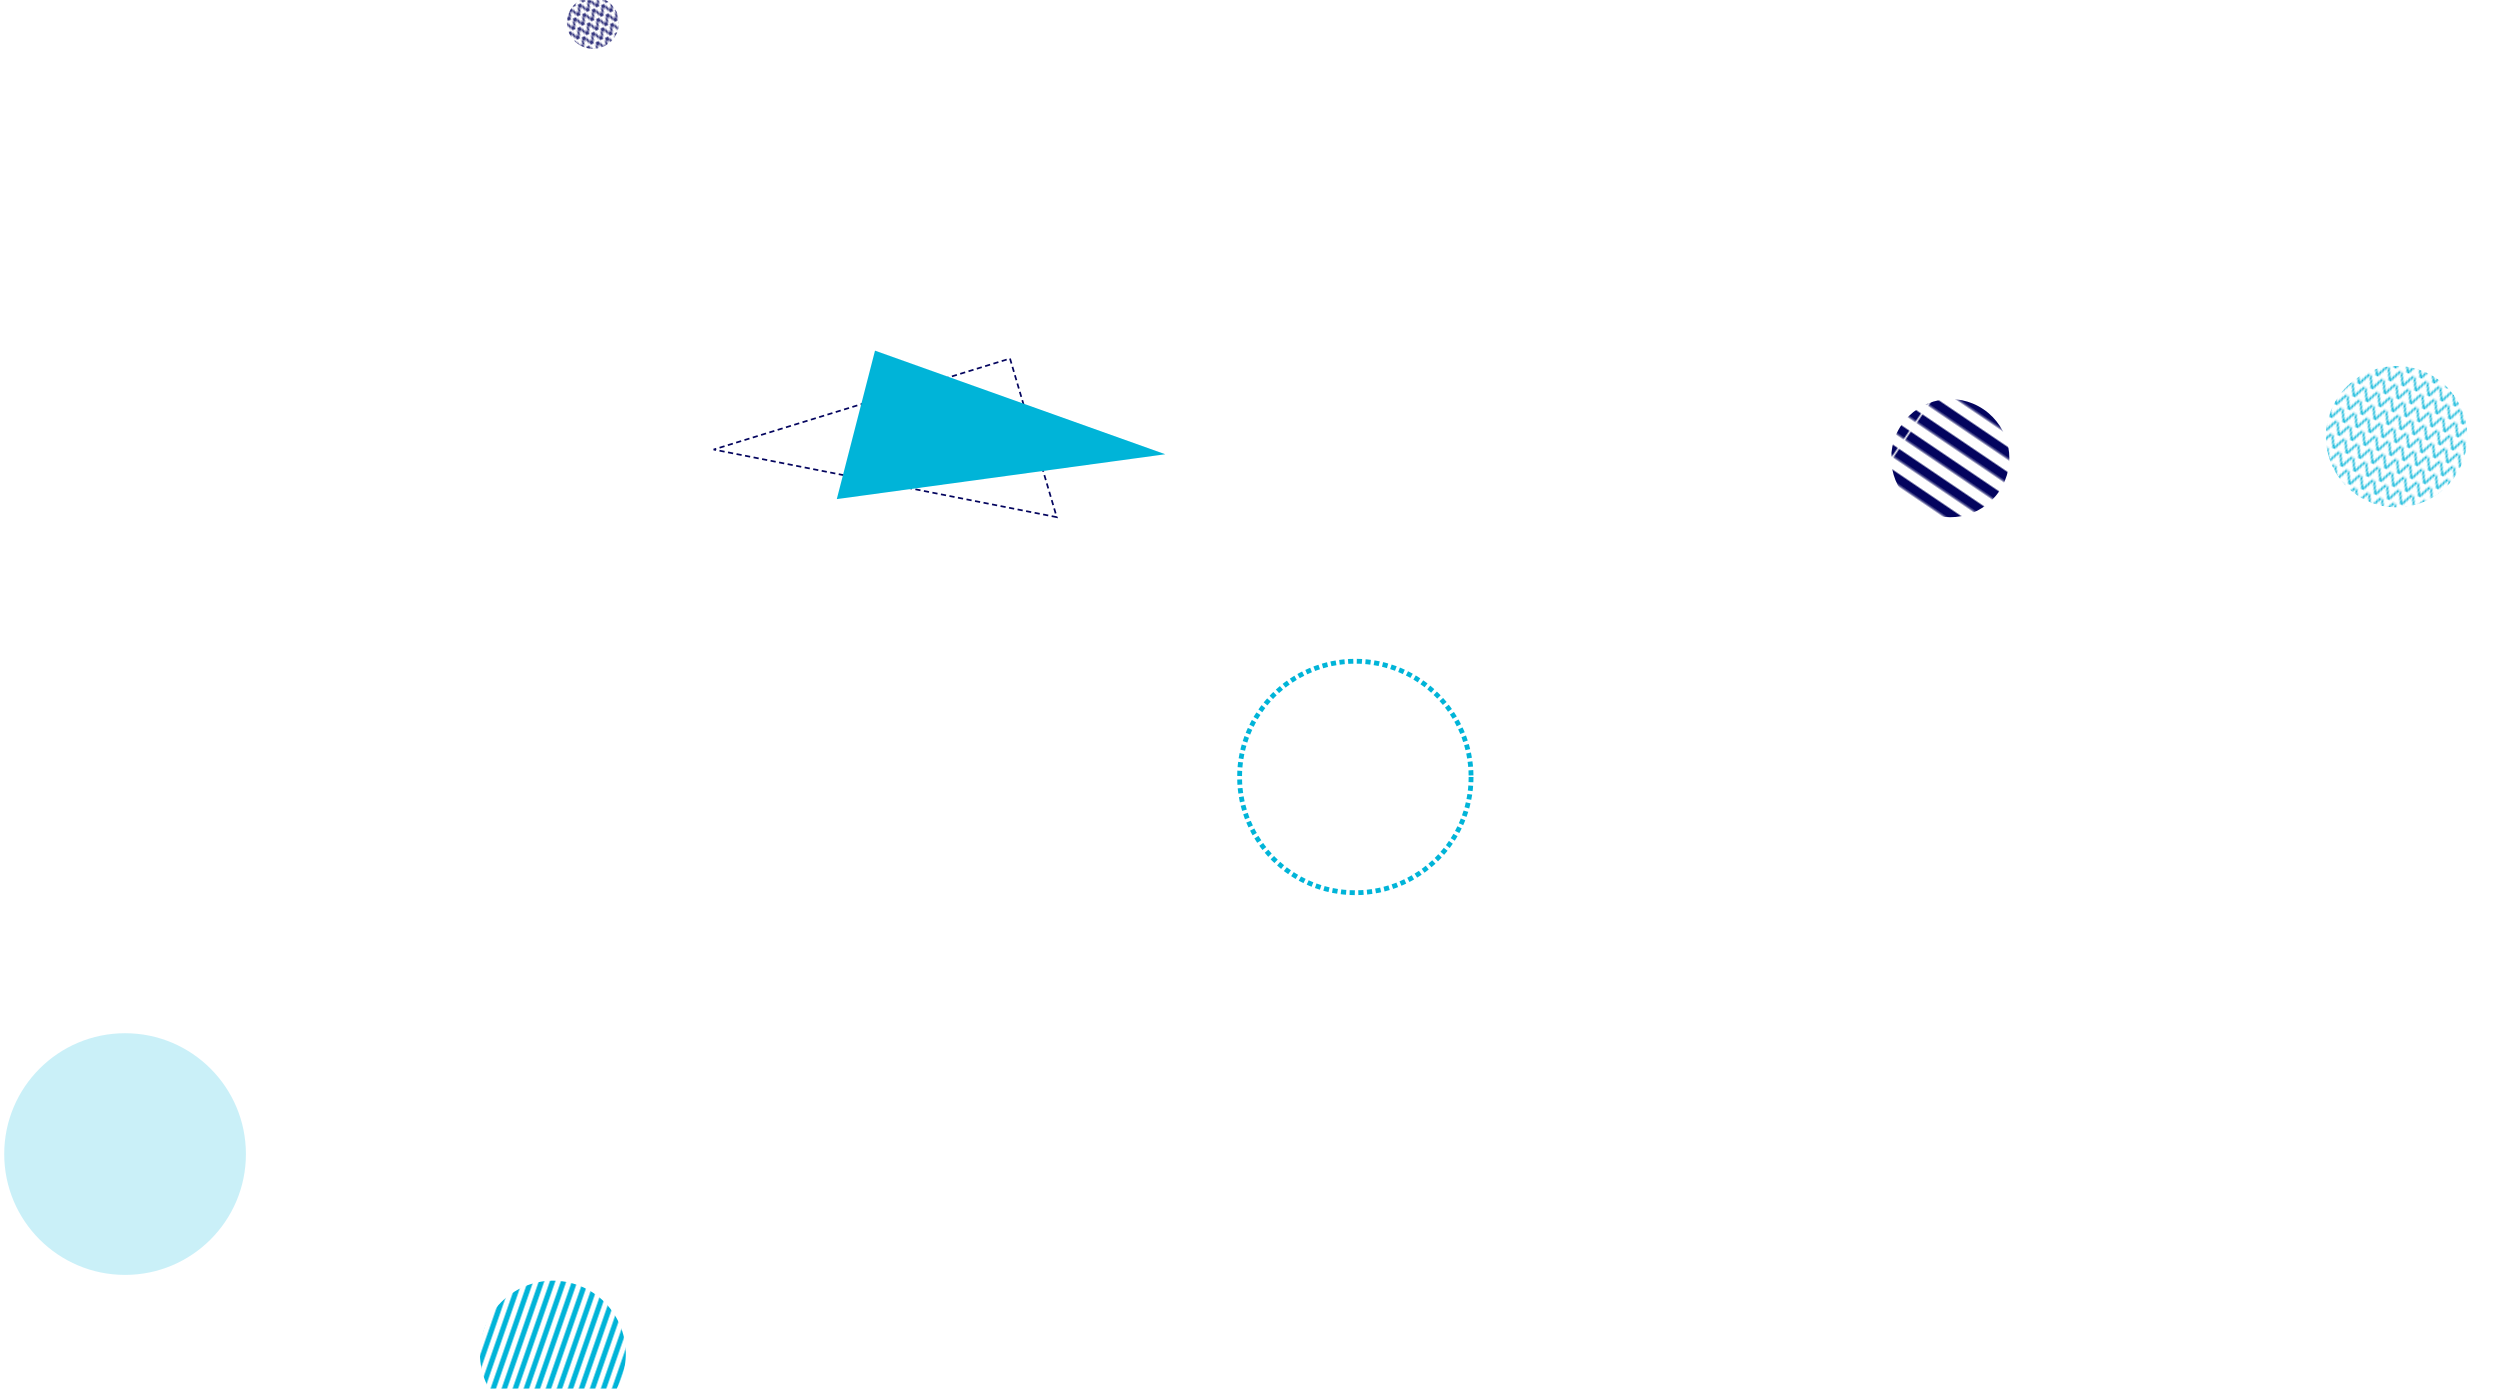 <svg xmlns='http://www.w3.org/2000/svg' version='1.1' xmlns:xlink='http://www.w3.org/1999/xlink' xmlns:svgjs='http://svgjs.dev/svgjs' width='1440' height='800' preserveAspectRatio='none' viewBox='0 0 1440 800'><g mask='url(&quot;#SvgjsMask15524&quot;)' fill='none'><rect width='1440' height='800' x='0' y='0' fill='rgba(255, 255, 255, 1)'></rect><circle r='69.607' cx='72.04' cy='664.74' fill='rgba(202, 240, 248, 1)'></circle><rect width='60' height='60' clip-path='url(&quot;#SvgjsClipPath15525&quot;)' x='311.55' y='-16.89' fill='url(&quot;#SvgjsPattern15526&quot;)' transform='rotate(334.63, 341.55, 13.11)'></rect><path d='M608.69 297.88 L411.06 258.93L581.759 206.521z' stroke='rgba(3, 4, 94, 1)' stroke-width='1' stroke-dasharray='3, 2'></path><rect width='168' height='168' clip-path='url(&quot;#SvgjsClipPath15527&quot;)' x='234.46' y='695.68' fill='url(&quot;#SvgjsPattern15528&quot;)' transform='rotate(109.16, 318.46, 779.68)'></rect><path d='M490.79 1034.41 L542.82 987.05L545.245 1039.17z' stroke='rgba(0, 180, 216, 1)' stroke-width='2.45' stroke-dasharray='2, 2'></path><rect width='136.08' height='136.08' clip-path='url(&quot;#SvgjsClipPath15529&quot;)' x='1055.33' y='195.86' fill='url(&quot;#SvgjsPattern15530&quot;)' transform='rotate(34.08, 1123.37, 263.9)'></rect><rect width='162.8' height='162.8' clip-path='url(&quot;#SvgjsClipPath15531&quot;)' x='1299.03' y='170.12' fill='url(&quot;#SvgjsPattern15532&quot;)' transform='rotate(201.28, 1380.43, 251.52)'></rect><path d='M671.2 261.65 L481.99 287.48L504.004 201.974z' fill='rgba(0, 180, 216, 1)'></path><circle r='66.667' cx='780.67' cy='447.54' stroke='rgba(0, 180, 216, 1)' stroke-width='2.78' stroke-dasharray='3, 2'></circle></g><defs><mask id='SvgjsMask15524'><rect width='1440' height='800' fill='white'></rect></mask><pattern x='0' y='0' width='6' height='6' patternUnits='userSpaceOnUse' id='SvgjsPattern15526'><path d='M0 6L3 0L6 6' stroke='rgba(3, 4, 94, 1)' fill='none'></path></pattern><clipPath id='SvgjsClipPath15525'><circle r='15' cx='341.55' cy='13.11'></circle></clipPath><pattern x='0' y='0' width='168' height='6' patternUnits='userSpaceOnUse' id='SvgjsPattern15528'><rect width='168' height='3' x='0' y='0' fill='rgba(0, 180, 216, 1)'></rect><rect width='168' height='3' x='0' y='3' fill='rgba(0, 0, 0, 0)'></rect></pattern><clipPath id='SvgjsClipPath15527'><circle r='42' cx='318.46' cy='779.68'></circle></clipPath><pattern x='0' y='0' width='136.08' height='11.34' patternUnits='userSpaceOnUse' id='SvgjsPattern15530'><rect width='136.08' height='5.67' x='0' y='0' fill='rgba(3, 4, 94, 1)'></rect><rect width='136.08' height='5.67' x='0' y='5.67' fill='rgba(0, 0, 0, 0)'></rect></pattern><clipPath id='SvgjsClipPath15529'><circle r='34.02' cx='1123.37' cy='263.9'></circle></clipPath><pattern x='0' y='0' width='7.4' height='7.4' patternUnits='userSpaceOnUse' id='SvgjsPattern15532'><path d='M0 7.4L3.7 0L7.4 7.4' stroke='rgba(0, 180, 216, 1)' fill='none'></path></pattern><clipPath id='SvgjsClipPath15531'><circle r='40.7' cx='1380.43' cy='251.52'></circle></clipPath></defs></svg>